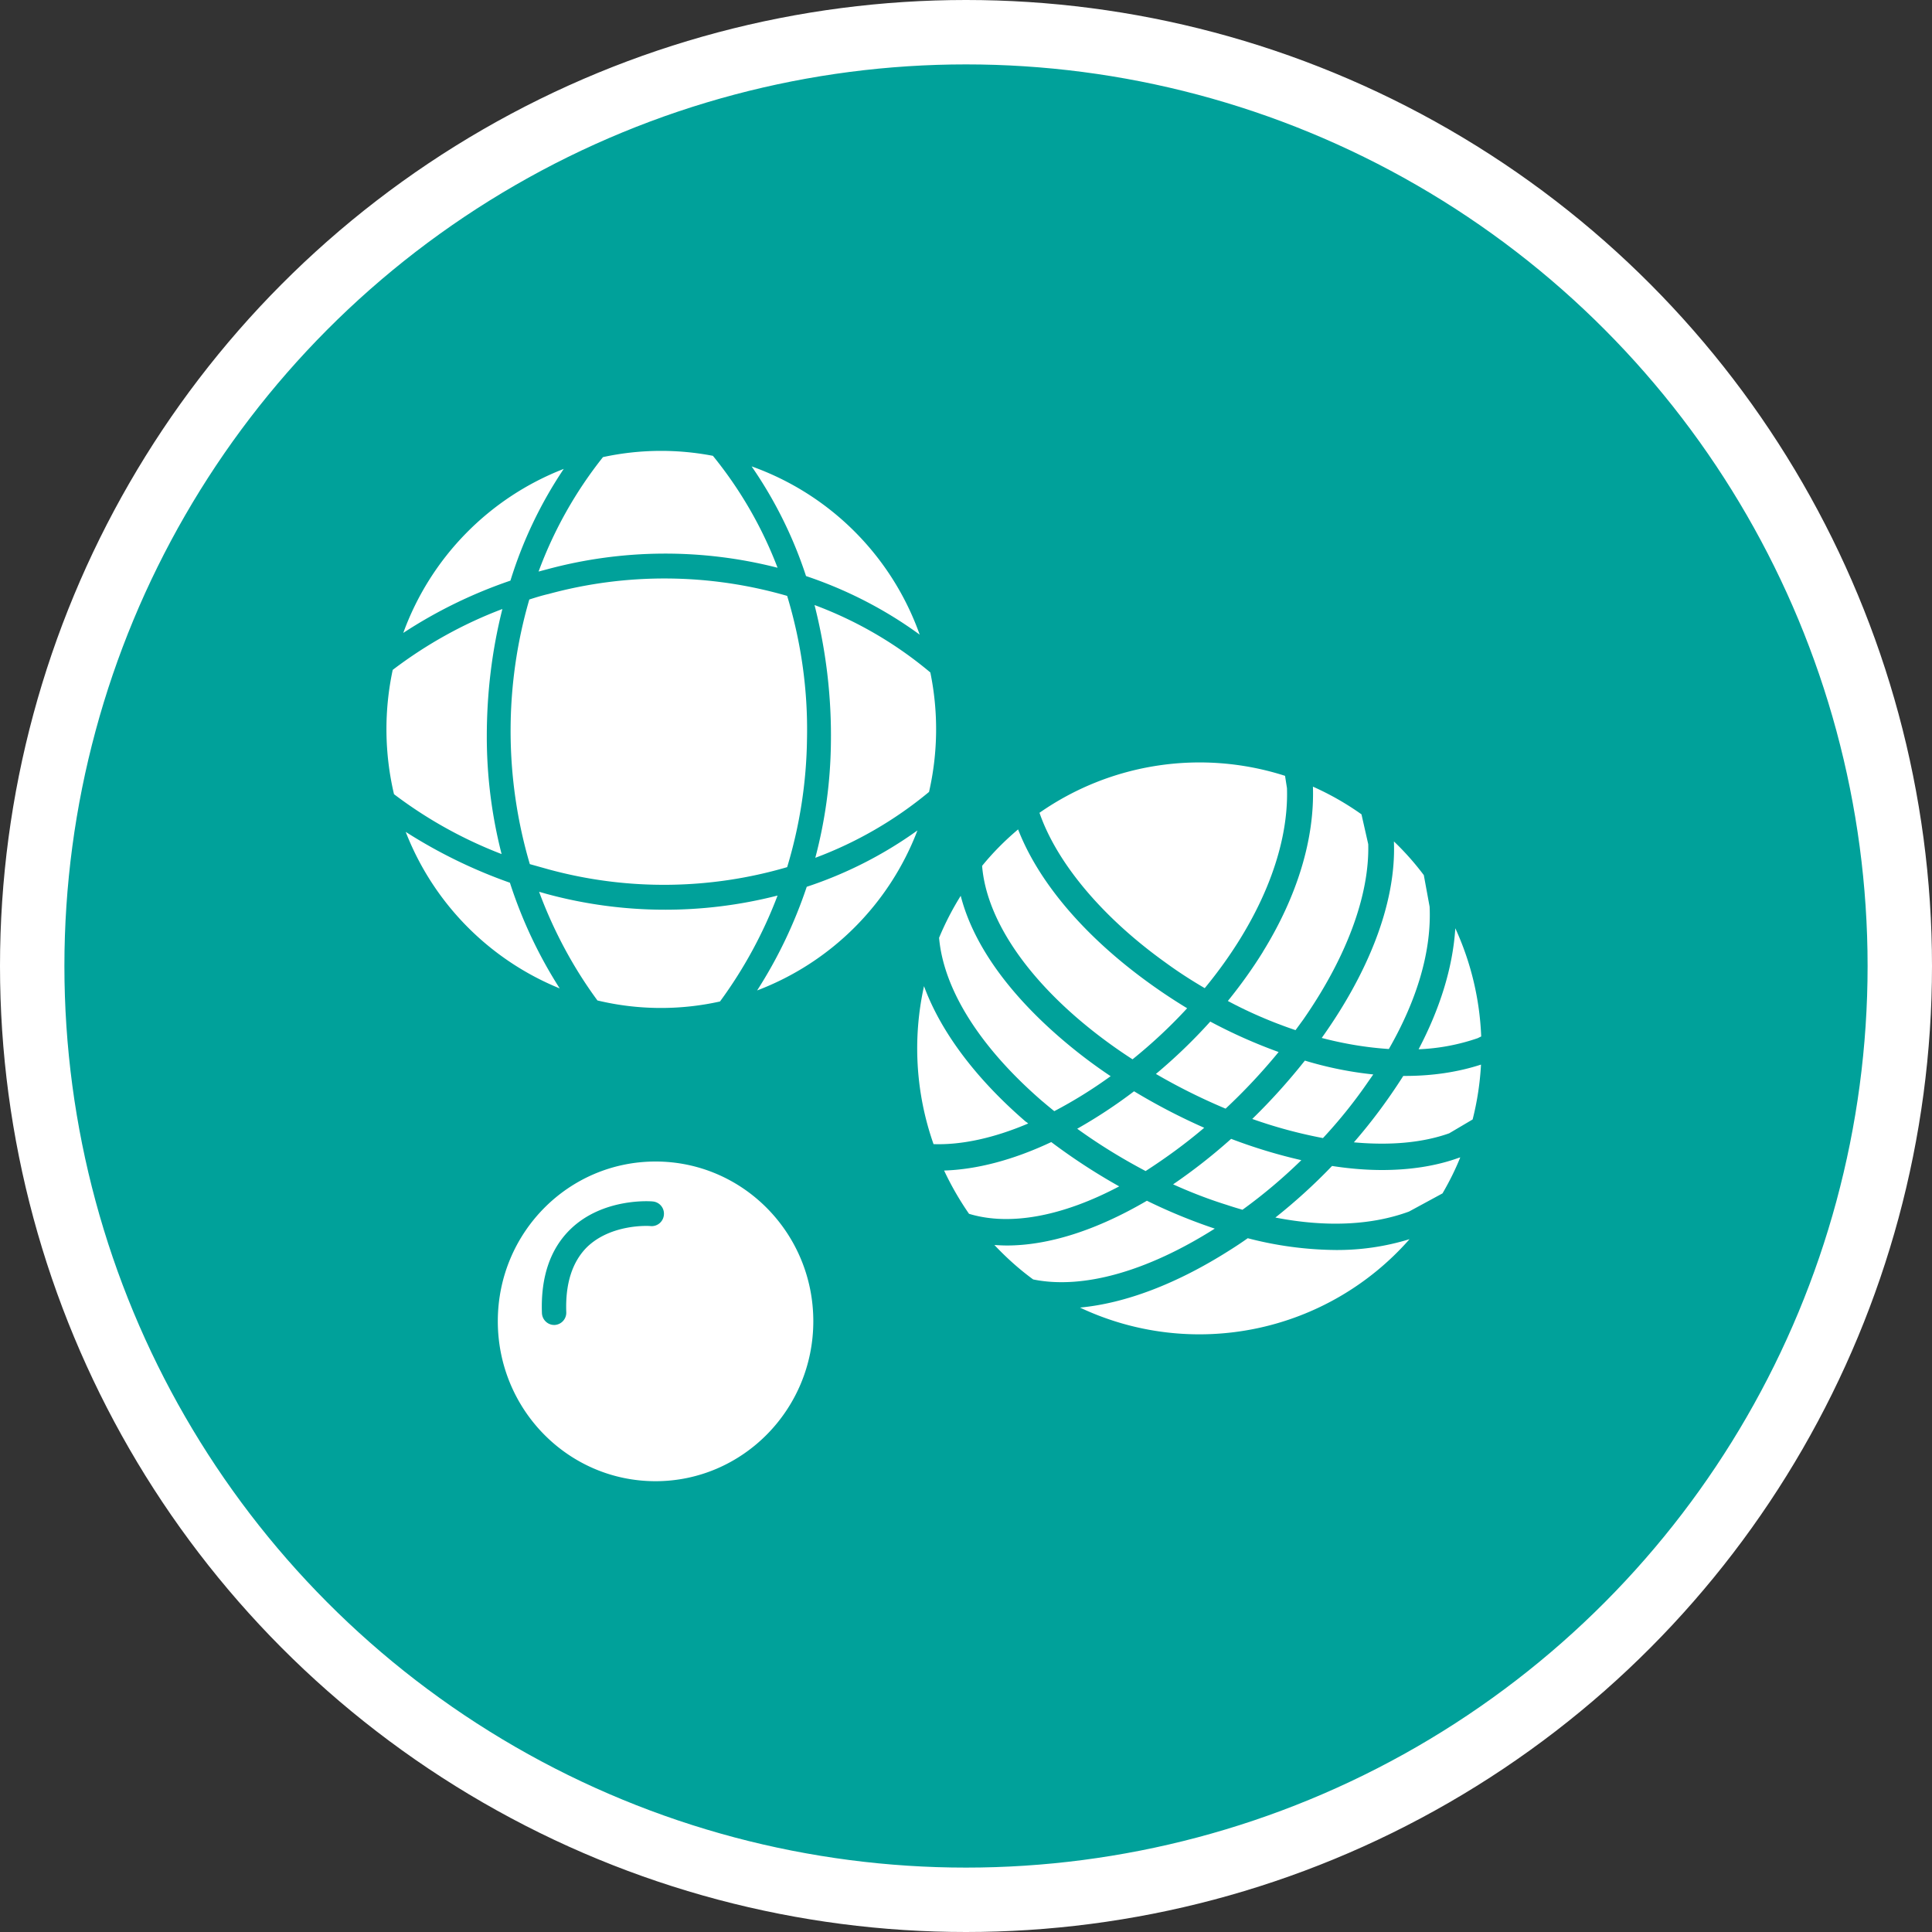 <svg xmlns="http://www.w3.org/2000/svg" width="30" height="30"><rect width="100%" height="100%" fill="#333333" stroke="none"/><circle style="isolation:auto;mix-blend-mode:normal;solid-color:#000;solid-opacity:1;marker:none" cx="15" cy="15" r="14.5" color="#000" overflow="visible" fill="#00a19a" fill-rule="evenodd" stroke="#fff"/><g fill="#fff"><path d="M12.629 20.516c0 1.37-1.098 2.484-2.45 2.484-1.355 0-2.449-1.113-2.449-2.484s1.094-2.48 2.45-2.48c1.351 0 2.449 1.109 2.449 2.48zm-4.016.058a.191.191 0 00.18-.199c-.016-.445.094-.781.32-1.008.38-.37.98-.332.992-.328a.191.191 0 00.204-.176.19.19 0 00-.176-.207c-.031-.004-.774-.058-1.278.434-.312.305-.46.742-.44 1.297.003.105.089.187.19.187h.008zm0 0M8.496 13.883c-.043-.012-.082-.024-.125-.035.223.601.527 1.172.906 1.687a4.227 4.227 0 001.903.016 6.92 6.92 0 00.894-1.645 7.03 7.03 0 01-3.578-.023zm0 0M12.074 8.816a6.326 6.326 0 00-1.004-1.738 4.258 4.258 0 00-1.707.02 6.428 6.428 0 00-1 1.777l.133-.035a7.03 7.03 0 013.578-.024zm0 0M8.52 9.223c-.102.023-.2.054-.301.086a7.317 7.317 0 00.008 4.109l.293.082a6.808 6.808 0 003.703-.035c.195-.645.3-1.317.308-1.992.016-.75-.09-1.5-.308-2.22a6.847 6.847 0 00-3.703-.03zm0 0M7.8 9.457c-.609.23-1.183.55-1.702.945a4.406 4.406 0 00.02 1.93c.51.387 1.073.7 1.671.93a7.343 7.343 0 01-.23-1.825c0-.667.078-1.332.242-1.98zm0 0M6.3 12.918a4.312 4.312 0 002.391 2.43 7.08 7.08 0 01-.773-1.641 7.845 7.845 0 01-1.617-.789zm0 0M11.758 15.379a4.298 4.298 0 002.488-2.484 6.374 6.374 0 01-1.719.875c-.191.57-.449 1.109-.77 1.609zm0 0M14.445 10.441a6.105 6.105 0 00-1.797-1.046c.18.707.266 1.433.254 2.16a7.286 7.286 0 01-.242 1.765 6.1 6.1 0 001.766-1.023 4.37 4.37 0 00.02-1.856zm0 0M14.281 9.855a4.302 4.302 0 00-2.61-2.613 6.6 6.6 0 01.845 1.703c.629.211 1.226.516 1.765.91zm0 0M8.754 7.281a4.312 4.312 0 00-2.492 2.547 7.38 7.38 0 011.664-.812c.191-.618.469-1.2.828-1.735zm0 0M21.79 16.707c-.231.363-.485.707-.767 1.031.559.051 1.063.008 1.48-.14l.364-.215a4.44 4.44 0 00.13-.852c-.36.117-.755.176-1.177.176h-.03zm0 0M22.945 16.121l.055-.027a4.453 4.453 0 00-.402-1.68c-.04.625-.246 1.262-.57 1.879.312-.012.62-.07.917-.172zm0 0M19.375 19.227a5.859 5.859 0 01-.281.187c-.824.524-1.621.824-2.324.89a4.343 4.343 0 005.117-1.062 3.81 3.81 0 01-1.145.168 5.58 5.58 0 01-1.367-.183zm0 0M21.324 16.684a5.665 5.665 0 01-1.062-.215c-.254.32-.524.62-.817.906a7.41 7.41 0 001.098.297c.258-.277.496-.574.71-.887l.071-.101zm0 0M18.215 18.39c.27.122.55.231.836.32.082.028.164.052.242.075.324-.234.629-.492.914-.77a8.153 8.153 0 01-1.09-.331 8.767 8.767 0 01-.902.707zm0 0M22.672 17.973l-.016.004c-.363.132-.77.191-1.195.191-.258 0-.52-.023-.777-.063-.274.286-.57.555-.88.801.786.153 1.493.121 2.075-.093l.52-.282c.105-.18.199-.367.277-.562zm0 0M19.855 16.336a8.07 8.07 0 01-1.062-.473 8.29 8.29 0 01-.844.813c.348.203.711.383 1.082.539.293-.274.567-.567.824-.88zm0 0M17.379 18.422a9.39 9.39 0 01-1.055-.688c-.59.278-1.156.426-1.664.442.11.234.238.457.387.672.629.191 1.445.043 2.332-.426zm0 0M17.61 16.945a7.829 7.829 0 01-.883.582c.336.243.691.461 1.062.657.316-.204.621-.426.91-.672a9.606 9.606 0 01-1.09-.567zm0 0M16.188 17.102c.058.05.12.101.183.152.305-.16.594-.34.875-.543a7.92 7.92 0 01-.816-.625c-.813-.711-1.328-1.457-1.512-2.176a4.472 4.472 0 00-.336.652c.07.801.633 1.7 1.605 2.54zm0 0M18.863 19.078a8.545 8.545 0 01-1.054-.433c-.786.46-1.528.695-2.176.695a3.01 3.01 0 01-.192-.008c.184.195.383.375.602.535.762.156 1.758-.117 2.82-.789zm0 0M16.691 15.777c.282.246.582.47.895.672.3-.242.586-.508.848-.793a8.693 8.693 0 01-.579-.383c-1.015-.73-1.73-1.578-2.046-2.394-.204.172-.391.36-.559.566.059.735.563 1.563 1.441 2.332zm0 0M15.965 17.445a.274.274 0 00-.04-.03c-.784-.677-1.32-1.403-1.577-2.102a4.48 4.48 0 00.148 2.453c.434.015.938-.094 1.469-.32zm0 0M18.09 14.941c.203.149.41.282.617.403.828-1.004 1.309-2.125 1.277-3.106l-.03-.191a4.342 4.342 0 00-3.813.574c.265.766.96 1.61 1.949 2.32zm0 0M20.523 16.117c.344.09.692.149 1.043.172.446-.777.664-1.531.633-2.21l-.09-.49a4.239 4.239 0 00-.464-.523v.012c.035.977-.422 2.059-1.122 3.04zm0 0"/><path d="M19.61 14.781c-.165.266-.348.52-.544.762.336.18.692.332 1.051.453l.117-.16c.672-.965 1.032-1.93 1.012-2.727l-.105-.464a4.364 4.364 0 00-.754-.43c.027.808-.242 1.7-.778 2.566zm0 0"/></g></svg>